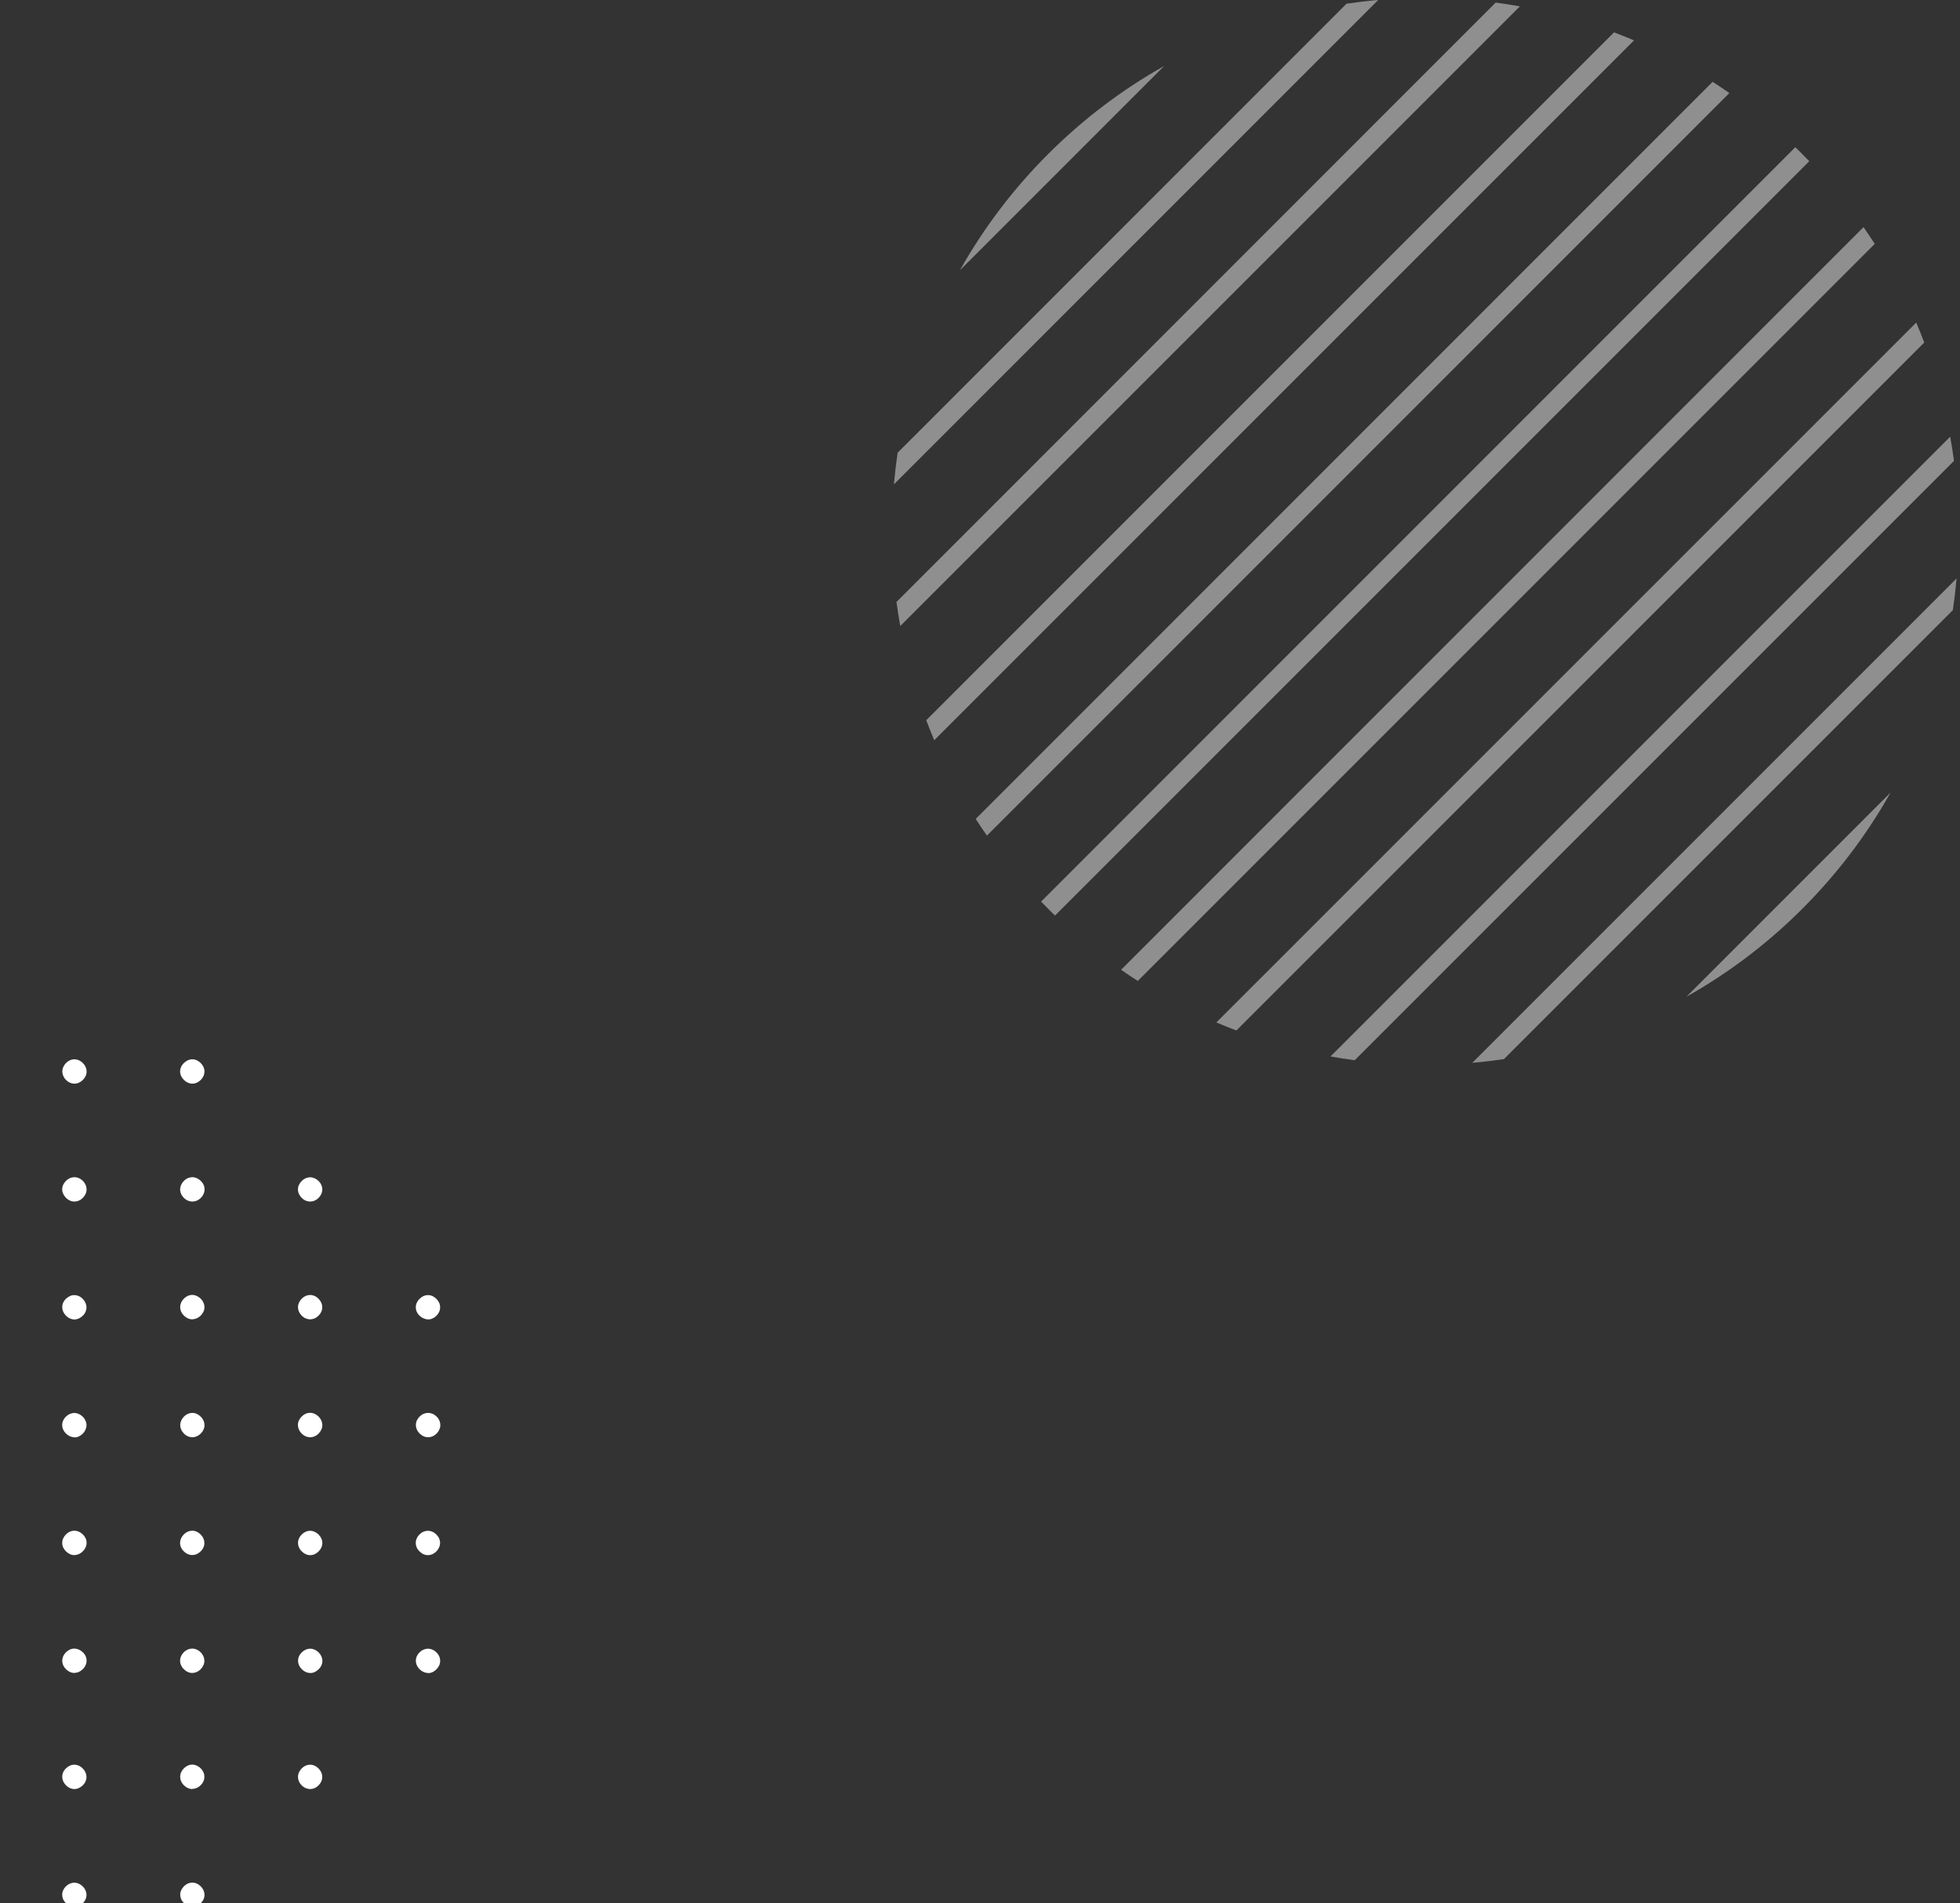 <svg width="206" height="200" viewBox="0 0 206 200" fill="none" xmlns="http://www.w3.org/2000/svg">
<rect x="0" y="0" width="206" height="200" fill="#333333" stroke="none"/>
<g id="Group">
<g id="Modo de aislamiento">
<g id="Group_2">
<g id="Group_3">
<g id="Group_4">
<path id="Vector" d="M7.83 113.88C7.5 113.88 7.18 113.74 6.93 113.48C6.68 113.23 6.55 112.91 6.55 112.59C6.55 112.27 6.7 111.95 6.95 111.7C7.2 111.45 7.51 111.32 7.82 111.32C8.13 111.32 8.46 111.46 8.72 111.73C9.24 112.26 9.23 112.99 8.7 113.5C8.45 113.75 8.15 113.88 7.82 113.88H7.83Z" fill="white"/>
</g>
<g id="Group_5">
<path id="Vector_2" d="M7.82 175.81C7.5 175.81 7.19 175.67 6.93 175.41C6.41 174.89 6.41 174.16 6.93 173.64C7.18 173.39 7.49 173.25 7.81 173.25C8.13 173.25 8.45 173.39 8.71 173.64C8.97 173.89 9.1 174.2 9.1 174.52C9.1 174.84 8.96 175.16 8.7 175.41C8.44 175.67 8.14 175.8 7.82 175.8V175.81Z" fill="white"/>
<path id="Vector_3" d="M7.83 163.43C7.5 163.43 7.18 163.28 6.91 163.01C6.66 162.75 6.53 162.44 6.54 162.12C6.54 161.8 6.69 161.49 6.95 161.23C7.2 160.99 7.5 160.86 7.81 160.86C8.14 160.86 8.47 161.01 8.73 161.27C8.98 161.53 9.11 161.83 9.1 162.16C9.1 162.48 8.94 162.8 8.68 163.05C8.43 163.29 8.13 163.42 7.82 163.42L7.83 163.43Z" fill="white"/>
<path id="Vector_4" d="M7.82 151.04C7.5 151.04 7.19 150.9 6.93 150.65C6.41 150.13 6.4 149.4 6.92 148.88C7.17 148.63 7.49 148.49 7.81 148.49C8.13 148.49 8.45 148.63 8.7 148.88C8.95 149.13 9.09 149.45 9.09 149.77C9.09 150.09 8.95 150.41 8.7 150.66C8.44 150.92 8.14 151.06 7.81 151.06L7.82 151.04Z" fill="white"/>
<path id="Vector_5" d="M7.82 138.66C7.5 138.66 7.2 138.53 6.95 138.28C6.42 137.76 6.4 137.03 6.91 136.51C7.17 136.25 7.49 136.1 7.81 136.1C8.13 136.1 8.43 136.23 8.68 136.48C9.21 137 9.23 137.73 8.72 138.25C8.46 138.51 8.14 138.66 7.82 138.66Z" fill="white"/>
<path id="Vector_6" d="M7.82 126.27C7.5 126.27 7.18 126.13 6.92 125.86C6.4 125.33 6.41 124.61 6.94 124.09C7.19 123.84 7.5 123.71 7.82 123.71C8.14 123.71 8.47 123.85 8.72 124.11C8.97 124.36 9.1 124.68 9.1 125C9.1 125.32 8.95 125.64 8.7 125.89C8.45 126.14 8.14 126.27 7.83 126.27H7.82Z" fill="white"/>
</g>
</g>
<g id="Group_6">
<g id="Group_7">
<path id="Vector_7" d="M44.99 138.65C44.67 138.65 44.35 138.51 44.09 138.26C43.83 138.01 43.7 137.7 43.7 137.38C43.7 137.06 43.84 136.74 44.1 136.49C44.36 136.23 44.66 136.1 44.98 136.1C45.3 136.1 45.61 136.24 45.87 136.5C46.39 137.02 46.39 137.75 45.87 138.27C45.62 138.52 45.31 138.66 44.99 138.66V138.65Z" fill="white"/>
<path id="Vector_8" d="M20.22 113.88C19.9 113.88 19.58 113.74 19.32 113.48C19.07 113.23 18.93 112.92 18.93 112.6C18.93 112.28 19.07 111.96 19.33 111.71C19.59 111.46 19.89 111.32 20.21 111.32C20.53 111.32 20.84 111.46 21.1 111.72C21.62 112.24 21.62 112.97 21.1 113.49C20.85 113.74 20.54 113.88 20.22 113.88Z" fill="white"/>
<path id="Vector_9" d="M20.22 126.27C19.86 126.27 19.52 126.11 19.26 125.81C18.78 125.27 18.83 124.54 19.4 124.03C19.64 123.82 19.92 123.71 20.21 123.71C20.56 123.71 20.9 123.88 21.18 124.18C21.41 124.43 21.52 124.74 21.5 125.05C21.48 125.38 21.32 125.7 21.04 125.95C20.8 126.16 20.52 126.27 20.23 126.27H20.22Z" fill="white"/>
<path id="Vector_10" d="M20.22 138.65C19.89 138.65 19.57 138.5 19.31 138.24C18.8 137.71 18.81 136.98 19.34 136.46C19.59 136.21 19.89 136.08 20.2 136.08C20.51 136.08 20.85 136.23 21.11 136.49C21.36 136.75 21.49 137.06 21.49 137.38C21.49 137.7 21.34 138.01 21.08 138.27C20.83 138.51 20.53 138.64 20.21 138.64L20.22 138.65Z" fill="white"/>
<path id="Vector_11" d="M32.6 126.27C32.27 126.27 31.95 126.13 31.7 125.87C31.18 125.35 31.19 124.62 31.72 124.1C31.97 123.85 32.28 123.72 32.59 123.72C32.9 123.72 33.23 123.86 33.49 124.12C34.01 124.64 34 125.37 33.48 125.89C33.23 126.14 32.92 126.27 32.6 126.27Z" fill="white"/>
<path id="Vector_12" d="M20.22 151.04C19.89 151.04 19.57 150.9 19.32 150.64C19.07 150.39 18.94 150.08 18.94 149.76C18.94 149.44 19.09 149.12 19.34 148.86C19.59 148.61 19.9 148.48 20.21 148.48C20.52 148.48 20.85 148.62 21.11 148.89C21.63 149.42 21.62 150.15 21.09 150.66C20.84 150.91 20.53 151.04 20.21 151.04H20.22Z" fill="white"/>
<path id="Vector_13" d="M32.61 138.65C32.27 138.65 31.93 138.5 31.67 138.22C31.43 137.96 31.31 137.65 31.32 137.33C31.33 137.01 31.49 136.69 31.75 136.44C32 136.21 32.29 136.09 32.59 136.09C32.93 136.09 33.26 136.24 33.52 136.53C33.76 136.79 33.88 137.09 33.87 137.41C33.86 137.74 33.71 138.05 33.44 138.3C33.2 138.53 32.9 138.65 32.59 138.65H32.61Z" fill="white"/>
<path id="Vector_14" d="M20.22 163.42C19.88 163.42 19.55 163.27 19.28 162.99C18.78 162.46 18.81 161.73 19.36 161.21C19.61 160.98 19.9 160.86 20.2 160.86C20.54 160.86 20.87 161.02 21.13 161.3C21.37 161.56 21.49 161.86 21.48 162.18C21.48 162.51 21.32 162.82 21.05 163.07C20.81 163.3 20.51 163.42 20.2 163.42H20.22Z" fill="white"/>
<path id="Vector_15" d="M32.6 151.04C32.27 151.04 31.95 150.9 31.69 150.63C31.44 150.38 31.31 150.06 31.31 149.74C31.31 149.42 31.46 149.1 31.72 148.85C31.97 148.6 32.27 148.47 32.59 148.47C32.91 148.47 33.24 148.62 33.5 148.88C33.75 149.14 33.88 149.45 33.88 149.77C33.88 150.09 33.73 150.4 33.48 150.66C33.23 150.91 32.93 151.04 32.61 151.04H32.6Z" fill="white"/>
</g>
<g id="Group_8">
<path id="Vector_16" d="M44.99 175.81C44.66 175.81 44.34 175.66 44.08 175.4C43.57 174.87 43.58 174.14 44.11 173.63C44.36 173.39 44.66 173.26 44.98 173.26C45.3 173.26 45.63 173.4 45.89 173.67C46.14 173.92 46.27 174.24 46.26 174.56C46.26 174.88 46.11 175.2 45.85 175.45C45.6 175.7 45.3 175.83 44.99 175.83V175.81Z" fill="white"/>
<path id="Vector_17" d="M44.98 163.43C44.65 163.43 44.34 163.29 44.08 163.02C43.56 162.5 43.57 161.77 44.09 161.25C44.34 161 44.65 160.87 44.97 160.87C45.29 160.87 45.62 161.01 45.87 161.27C46.39 161.79 46.38 162.52 45.85 163.05C45.6 163.3 45.29 163.43 44.98 163.43Z" fill="white"/>
<path id="Vector_18" d="M32.6 175.81C32.28 175.81 31.97 175.67 31.72 175.42C31.2 174.9 31.19 174.17 31.71 173.65C31.96 173.4 32.28 173.26 32.6 173.26C32.92 173.26 33.23 173.4 33.49 173.65C34.01 174.17 34.02 174.9 33.49 175.42C33.23 175.68 32.93 175.82 32.6 175.82V175.81Z" fill="white"/>
<path id="Vector_19" d="M44.99 151.04C44.65 151.04 44.32 150.88 44.06 150.6C43.82 150.34 43.7 150.04 43.71 149.72C43.72 149.39 43.87 149.08 44.14 148.83C44.38 148.6 44.68 148.48 44.99 148.48C45.33 148.48 45.67 148.63 45.93 148.91C46.17 149.16 46.29 149.48 46.28 149.8C46.27 150.12 46.11 150.44 45.85 150.69C45.6 150.92 45.31 151.04 45.01 151.04H44.99Z" fill="white"/>
<path id="Vector_20" d="M32.6 163.43C32.28 163.43 31.97 163.29 31.71 163.03C31.19 162.51 31.19 161.78 31.71 161.26C31.96 161.01 32.27 160.87 32.59 160.87C32.91 160.87 33.23 161.01 33.49 161.27C33.74 161.52 33.88 161.83 33.88 162.15C33.88 162.47 33.74 162.79 33.48 163.04C33.22 163.3 32.92 163.43 32.6 163.43Z" fill="white"/>
<path id="Vector_21" d="M20.21 175.81C19.88 175.81 19.57 175.67 19.31 175.4C18.79 174.88 18.8 174.15 19.32 173.63C19.57 173.38 19.88 173.25 20.2 173.25C20.52 173.25 20.85 173.39 21.1 173.65C21.35 173.9 21.48 174.22 21.48 174.54C21.48 174.86 21.33 175.18 21.08 175.43C20.83 175.68 20.52 175.81 20.21 175.81Z" fill="white"/>
</g>
</g>
<g id="Group_9">
<g id="Group_10">
<path id="Vector_22" d="M7.82 200.4C7.5 200.4 7.19 200.26 6.93 200.01C6.41 199.49 6.4 198.76 6.92 198.24C7.17 197.99 7.49 197.85 7.81 197.85C8.13 197.85 8.45 197.99 8.7 198.24C8.95 198.49 9.09 198.81 9.09 199.13C9.09 199.45 8.95 199.77 8.7 200.02C8.44 200.28 8.13 200.42 7.81 200.42L7.82 200.4Z" fill="white"/>
<path id="Vector_23" d="M7.82 188.01C7.5 188.01 7.2 187.88 6.95 187.63C6.42 187.11 6.4 186.38 6.91 185.86C7.16 185.6 7.49 185.45 7.81 185.45C8.13 185.45 8.43 185.58 8.68 185.83C9.21 186.35 9.23 187.08 8.72 187.6C8.46 187.86 8.14 188.01 7.82 188.01Z" fill="white"/>
</g>
</g>
<g id="Group_11">
<path id="Vector_24" d="M20.22 188.01C19.89 188.01 19.57 187.86 19.31 187.6C18.8 187.07 18.81 186.34 19.34 185.82C19.59 185.57 19.89 185.44 20.2 185.44C20.51 185.44 20.85 185.59 21.11 185.85C21.62 186.38 21.61 187.11 21.08 187.62C20.83 187.86 20.53 187.99 20.21 187.99L20.22 188.01Z" fill="white"/>
<path id="Vector_25" d="M20.22 200.39C19.89 200.39 19.57 200.25 19.32 199.99C19.07 199.74 18.94 199.43 18.94 199.11C18.94 198.79 19.09 198.47 19.34 198.22C19.59 197.97 19.9 197.84 20.21 197.84C20.52 197.84 20.85 197.98 21.11 198.25C21.63 198.78 21.62 199.51 21.09 200.02C20.84 200.27 20.53 200.4 20.21 200.4L20.22 200.39Z" fill="white"/>
<path id="Vector_26" d="M32.61 188.01C32.27 188.01 31.93 187.86 31.67 187.58C31.43 187.33 31.31 187.01 31.32 186.69C31.33 186.37 31.49 186.05 31.75 185.8C32 185.57 32.29 185.45 32.59 185.45C32.93 185.45 33.26 185.61 33.52 185.89C33.76 186.15 33.88 186.45 33.87 186.77C33.86 187.1 33.71 187.41 33.44 187.66C33.2 187.89 32.9 188.01 32.6 188.01H32.61Z" fill="white"/>
</g>
</g>
<g id="Group_12" style="mix-blend-mode:overlay" opacity="0.45">
<path id="Vector_27" d="M100.89 28.4C103.39 23.95 106.5 19.85 110.15 16.2C113.8 12.55 117.9 9.44 122.35 6.94L100.89 28.4Z" fill="white"/>
<path id="Vector_28" d="M93.95 50.91C94.05 49.8 94.18 48.68 94.34 47.58L141.52 0.39C142.62 0.23 143.74 0.09 144.85 0L93.94 50.91H93.95Z" fill="white"/>
<path id="Vector_29" d="M94.62 65.8C94.47 64.97 94.34 64.11 94.22 63.26L157.2 0.27C158.05 0.38 158.91 0.52 159.74 0.67L94.61 65.8H94.62Z" fill="white"/>
<path id="Vector_30" d="M98.19 77.79C97.9 77.1 97.62 76.4 97.35 75.69L169.64 3.4C170.34 3.67 171.05 3.95 171.74 4.24L98.19 77.79Z" fill="white"/>
<path id="Vector_31" d="M103.73 87.82C103.33 87.25 102.94 86.66 102.55 86.06L180 8.6C180.6 8.99 181.19 9.38 181.76 9.78L103.72 87.82H103.73Z" fill="white"/>
<path id="Vector_32" d="M110.89 96.22C110.64 95.98 110.39 95.74 110.15 95.49C109.9 95.24 109.66 95 109.42 94.75L188.69 15.47C188.94 15.71 189.19 15.95 189.43 16.2C189.68 16.45 189.92 16.69 190.16 16.94L110.89 96.21V96.22Z" fill="white"/>
<path id="Vector_33" d="M119.59 103.09C118.98 102.7 118.39 102.31 117.83 101.91L195.86 23.87C196.25 24.43 196.64 25.02 197.04 25.63L119.59 103.08V103.09Z" fill="white"/>
<path id="Vector_34" d="M129.94 108.29C129.23 108.02 128.53 107.74 127.84 107.45L201.4 33.9C201.69 34.59 201.98 35.29 202.24 36L129.94 108.3V108.29Z" fill="white"/>
<path id="Vector_35" d="M142.38 111.42C141.53 111.31 140.68 111.17 139.84 111.02L204.97 45.89C205.12 46.73 205.25 47.58 205.37 48.43L142.39 111.41L142.38 111.42Z" fill="white"/>
<path id="Vector_36" d="M205.64 60.79C205.54 61.91 205.41 63.02 205.25 64.12L158.07 111.3C156.97 111.46 155.85 111.6 154.74 111.69L205.65 60.78L205.64 60.79Z" fill="white"/>
<path id="Vector_37" d="M198.7 83.29C196.2 87.74 193.09 91.84 189.44 95.49C185.79 99.14 181.69 102.25 177.24 104.75L198.7 83.29Z" fill="white"/>
</g>
</g>
</g>
</svg>
